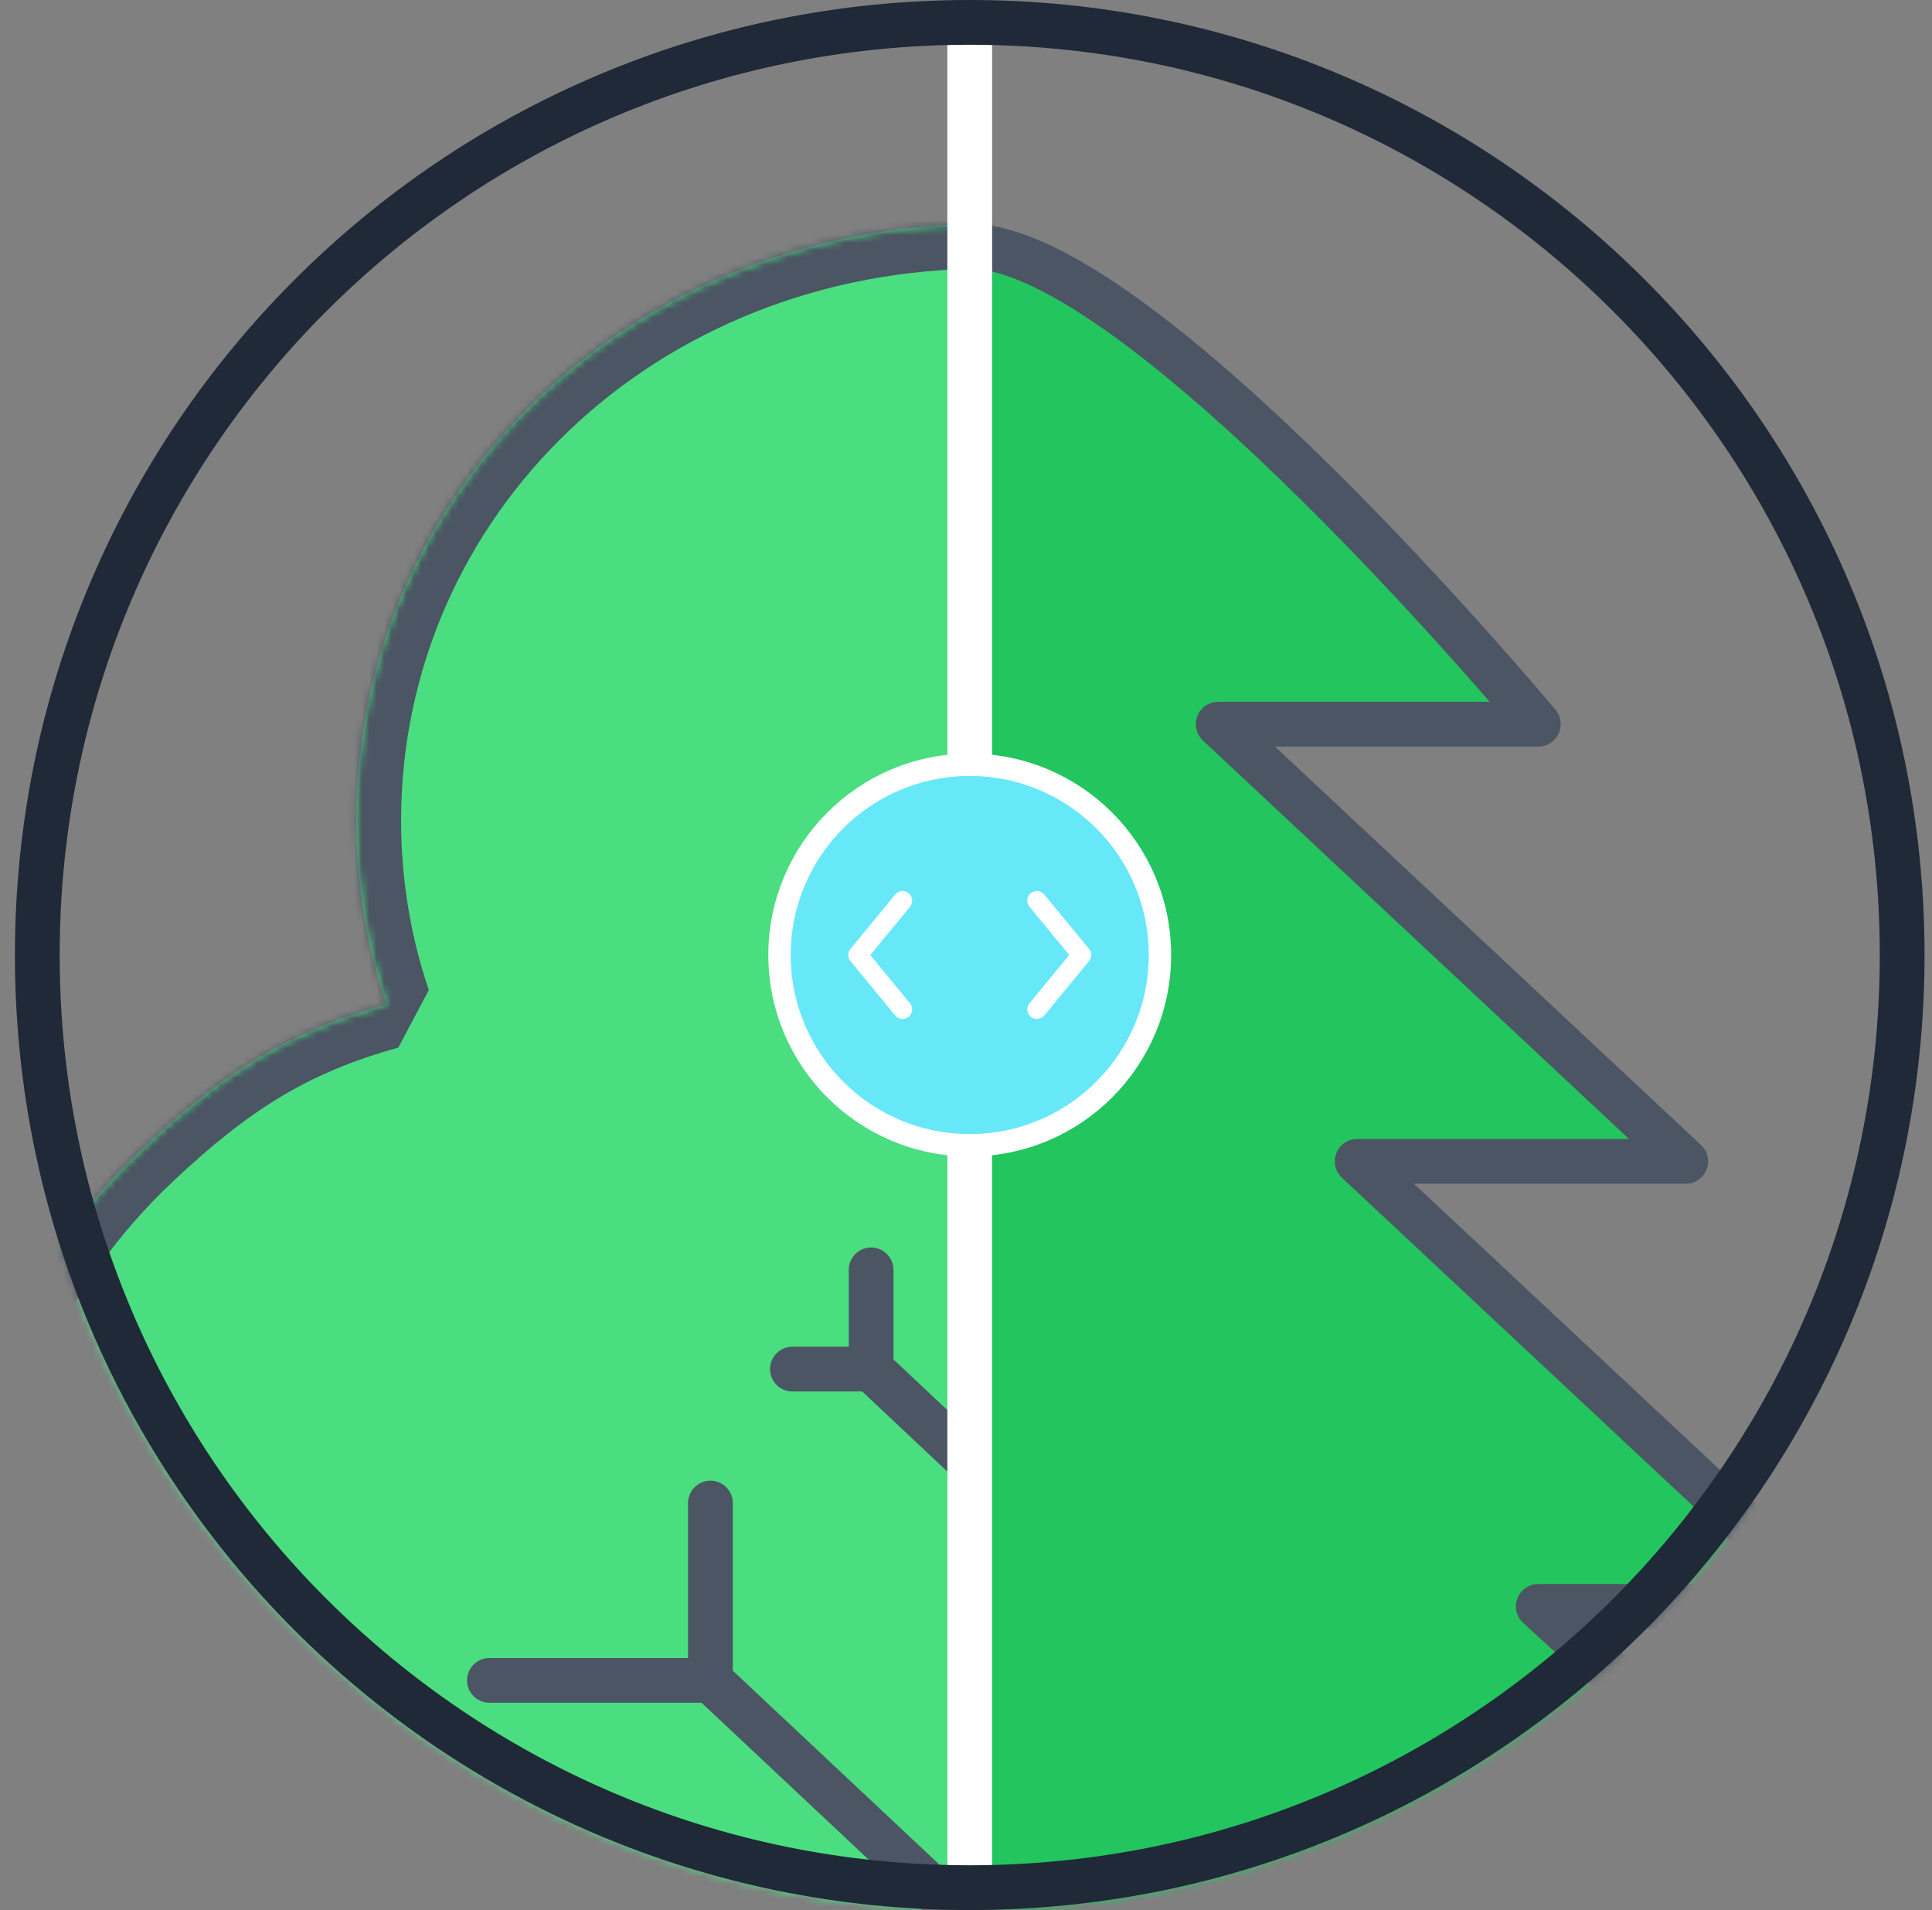 <svg width="259" height="256" viewBox="0 0 259 256" fill="none" xmlns="http://www.w3.org/2000/svg">
<rect x="0" y="0" width="259" height="256" fill="#808080" stroke="none"/>
<mask id="mask0_350_279" style="mask-type:alpha" maskUnits="userSpaceOnUse" x="2" y="0" width="256" height="256">
<circle cx="130" cy="128" r="125" fill="#D9D9D9" stroke="#1F2937" stroke-width="6"/>
</mask>
<g mask="url(#mask0_350_279)">
<mask id="path-2-inside-1_350_279" fill="white">
<path d="M19.197 153.86C-14.399 185.389 -14.399 236.507 19.197 268.036C51.473 298.325 100.007 301.929 133.798 274.022L133.798 267.714V261.407V199.515C133.798 199.515 146.434 48.332 132.319 30C84.806 30 47.769 65.441 47.769 110.03C47.769 118.571 49.182 126.901 51.801 134.628C38.447 138.314 29.733 143.972 19.197 153.86Z"/>
</mask>
<path d="M19.197 153.86C-14.399 185.389 -14.399 236.507 19.197 268.036C51.473 298.325 100.007 301.929 133.798 274.022L133.798 267.714V261.407V199.515C133.798 199.515 146.434 48.332 132.319 30C84.806 30 47.769 65.441 47.769 110.03C47.769 118.571 49.182 126.901 51.801 134.628C38.447 138.314 29.733 143.972 19.197 153.86Z" fill="#4ADE80"/>
<path d="M98.237 201.455C98.237 199.798 96.894 198.455 95.237 198.455C93.581 198.455 92.237 199.798 92.237 201.455H98.237ZM65.613 222.22C63.956 222.22 62.613 223.563 62.613 225.22C62.613 226.877 63.956 228.22 65.613 228.22V222.22ZM133.798 271.022C132.141 271.022 130.798 272.365 130.798 274.022C130.798 275.679 132.141 277.022 133.798 277.022V271.022ZM131.742 201.699C132.948 202.835 134.847 202.777 135.983 201.571C137.118 200.364 137.061 198.465 135.854 197.33L131.742 201.699ZM131.745 263.595C132.953 264.728 134.852 264.668 135.986 263.46C137.119 262.252 137.059 260.353 135.851 259.219L131.745 263.595ZM133.853 277.022C135.51 277.022 136.853 275.679 136.853 274.022C136.853 272.365 135.51 271.022 133.853 271.022V277.022ZM119.782 170.203C119.782 168.546 118.439 167.203 116.782 167.203C115.126 167.203 113.782 168.546 113.782 170.203H119.782ZM106.231 180.5C104.574 180.5 103.231 181.843 103.231 183.5C103.231 185.157 104.574 186.5 106.231 186.5V180.5ZM92.237 201.455V225.22H98.237V201.455H92.237ZM65.613 228.22H95.237V222.22H65.613V228.22ZM114.726 185.685L131.742 201.699L135.854 197.33L118.839 181.315L114.726 185.685ZM135.851 259.219L97.29 223.032L93.184 227.407L131.745 263.595L135.851 259.219ZM133.798 277.022H133.853V271.022H133.798V277.022ZM119.782 183.5V170.203H113.782V183.5H119.782ZM106.231 186.5H116.782V180.5H106.231V186.5ZM19.197 268.036L23.303 263.661L23.303 263.661L19.197 268.036ZM19.197 153.86L23.303 158.235L23.303 158.235L19.197 153.86ZM51.801 134.628L53.398 140.412L57.484 132.702L51.801 134.628ZM133.798 274.022L137.619 278.648L139.798 274.022L133.798 274.022ZM132.319 30L137.073 26.34C135.938 24.864 134.181 24 132.319 24V30ZM133.798 199.515L127.819 199.015L127.798 199.515H133.798ZM133.798 267.714L127.798 267.714L127.798 267.714L133.798 267.714ZM23.303 263.661C-7.768 234.502 -7.768 187.394 23.303 158.235L15.092 149.485C-21.03 183.384 -21.03 238.512 15.092 272.411L23.303 263.661ZM23.303 158.235C33.325 148.83 41.21 143.776 53.398 140.412L50.205 128.845C35.683 132.853 26.142 139.115 15.092 149.485L23.303 158.235ZM129.977 269.395C98.734 295.198 53.59 292.083 23.303 263.661L15.092 272.411C49.356 304.566 101.28 308.659 137.619 278.648L129.977 269.395ZM53.769 110.03C53.769 69.043 87.825 36 132.319 36V24C81.788 24 41.769 61.839 41.769 110.03H53.769ZM57.484 132.702C55.073 125.592 53.769 117.912 53.769 110.03H41.769C41.769 119.23 43.291 128.211 46.119 136.555L57.484 132.702ZM127.798 199.515V261.407H139.798V199.515H127.798ZM127.798 261.407V267.714H139.798V261.407H127.798ZM133.798 199.515C139.777 200.014 139.777 200.013 139.777 200.012C139.777 200.011 139.778 200.009 139.778 200.006C139.778 200.001 139.779 199.994 139.78 199.984C139.781 199.965 139.784 199.937 139.787 199.9C139.793 199.825 139.802 199.715 139.814 199.57C139.838 199.28 139.872 198.851 139.917 198.292C140.007 197.173 140.136 195.532 140.296 193.439C140.615 189.253 141.055 183.257 141.538 176.005C142.505 161.507 143.648 141.969 144.348 121.841C145.047 101.739 145.31 80.931 144.498 63.934C144.093 55.448 143.413 47.767 142.35 41.538C141.818 38.422 141.171 35.558 140.372 33.081C139.594 30.675 138.559 28.269 137.073 26.34L127.565 33.66C127.844 34.023 128.364 34.946 128.952 36.769C129.518 38.52 130.047 40.784 130.521 43.557C131.468 49.104 132.117 56.242 132.512 64.507C133.3 81.013 133.05 101.438 132.355 121.423C131.661 141.382 130.527 160.785 129.565 175.207C129.084 182.415 128.647 188.373 128.331 192.526C128.172 194.603 128.044 196.228 127.956 197.333C127.911 197.885 127.877 198.307 127.854 198.59C127.842 198.732 127.833 198.839 127.828 198.91C127.825 198.946 127.822 198.972 127.821 198.99C127.82 198.998 127.82 199.005 127.819 199.009C127.819 199.011 127.819 199.013 127.819 199.014C127.819 199.015 127.819 199.015 133.798 199.515ZM127.798 267.714L127.798 274.022L139.798 274.022L139.798 267.714L127.798 267.714Z" fill="#4B5563" mask="url(#path-2-inside-1_350_279)"/>
<path d="M130 257.412V146.641V33C152.905 33 206.222 97.061 206.222 97.061H163.312L225.984 155.655H181.944L245.745 215.304H206.222L266 270H130.056L130 270L130 263.706V257.412Z" fill="#22C55E"/>
<path d="M130 257.412V263.706M130 270L266 270L206.222 215.304H245.745L181.944 155.655H225.984L163.312 97.061H206.222C206.222 97.061 152.905 33 130 33V146.641V263.706M130 270L130.056 270M130 270L130 263.706" stroke="#4B5563" stroke-width="6" stroke-linecap="round" stroke-linejoin="round"/>
</g>
<path d="M130 3V253" stroke="white" stroke-width="6"/>
<path d="M130 153.5C144.083 153.5 155.5 142.083 155.5 128C155.5 113.917 144.083 102.5 130 102.5C115.917 102.5 104.5 113.917 104.5 128C104.5 142.083 115.917 153.5 130 153.5Z" fill="#67E8F9" stroke="white" stroke-width="3"/>
<path fill-rule="evenodd" clip-rule="evenodd" d="M114.01 128.82C113.619 128.345 113.619 127.661 114.01 127.186L120.01 119.895C120.461 119.346 121.271 119.268 121.82 119.719C122.368 120.17 122.447 120.98 121.996 121.529L116.668 128.002L121.995 134.471C122.447 135.019 122.368 135.83 121.82 136.281C121.272 136.732 120.462 136.654 120.01 136.106L114.01 128.82Z" fill="white"/>
<path fill-rule="evenodd" clip-rule="evenodd" d="M145.995 127.18C146.386 127.655 146.386 128.339 145.996 128.814L139.996 136.105C139.544 136.654 138.734 136.732 138.186 136.281C137.638 135.83 137.559 135.02 138.01 134.471L143.338 127.998L138.01 121.529C137.559 120.981 137.637 120.17 138.186 119.719C138.734 119.268 139.544 119.346 139.995 119.894L145.995 127.18Z" fill="white"/>
<path d="M255 128C255 197.036 199.036 253 130 253C60.964 253 5 197.036 5 128C5 58.964 60.964 3 130 3C199.036 3 255 58.964 255 128Z" stroke="#1F2937" stroke-width="6"/>
</svg>
